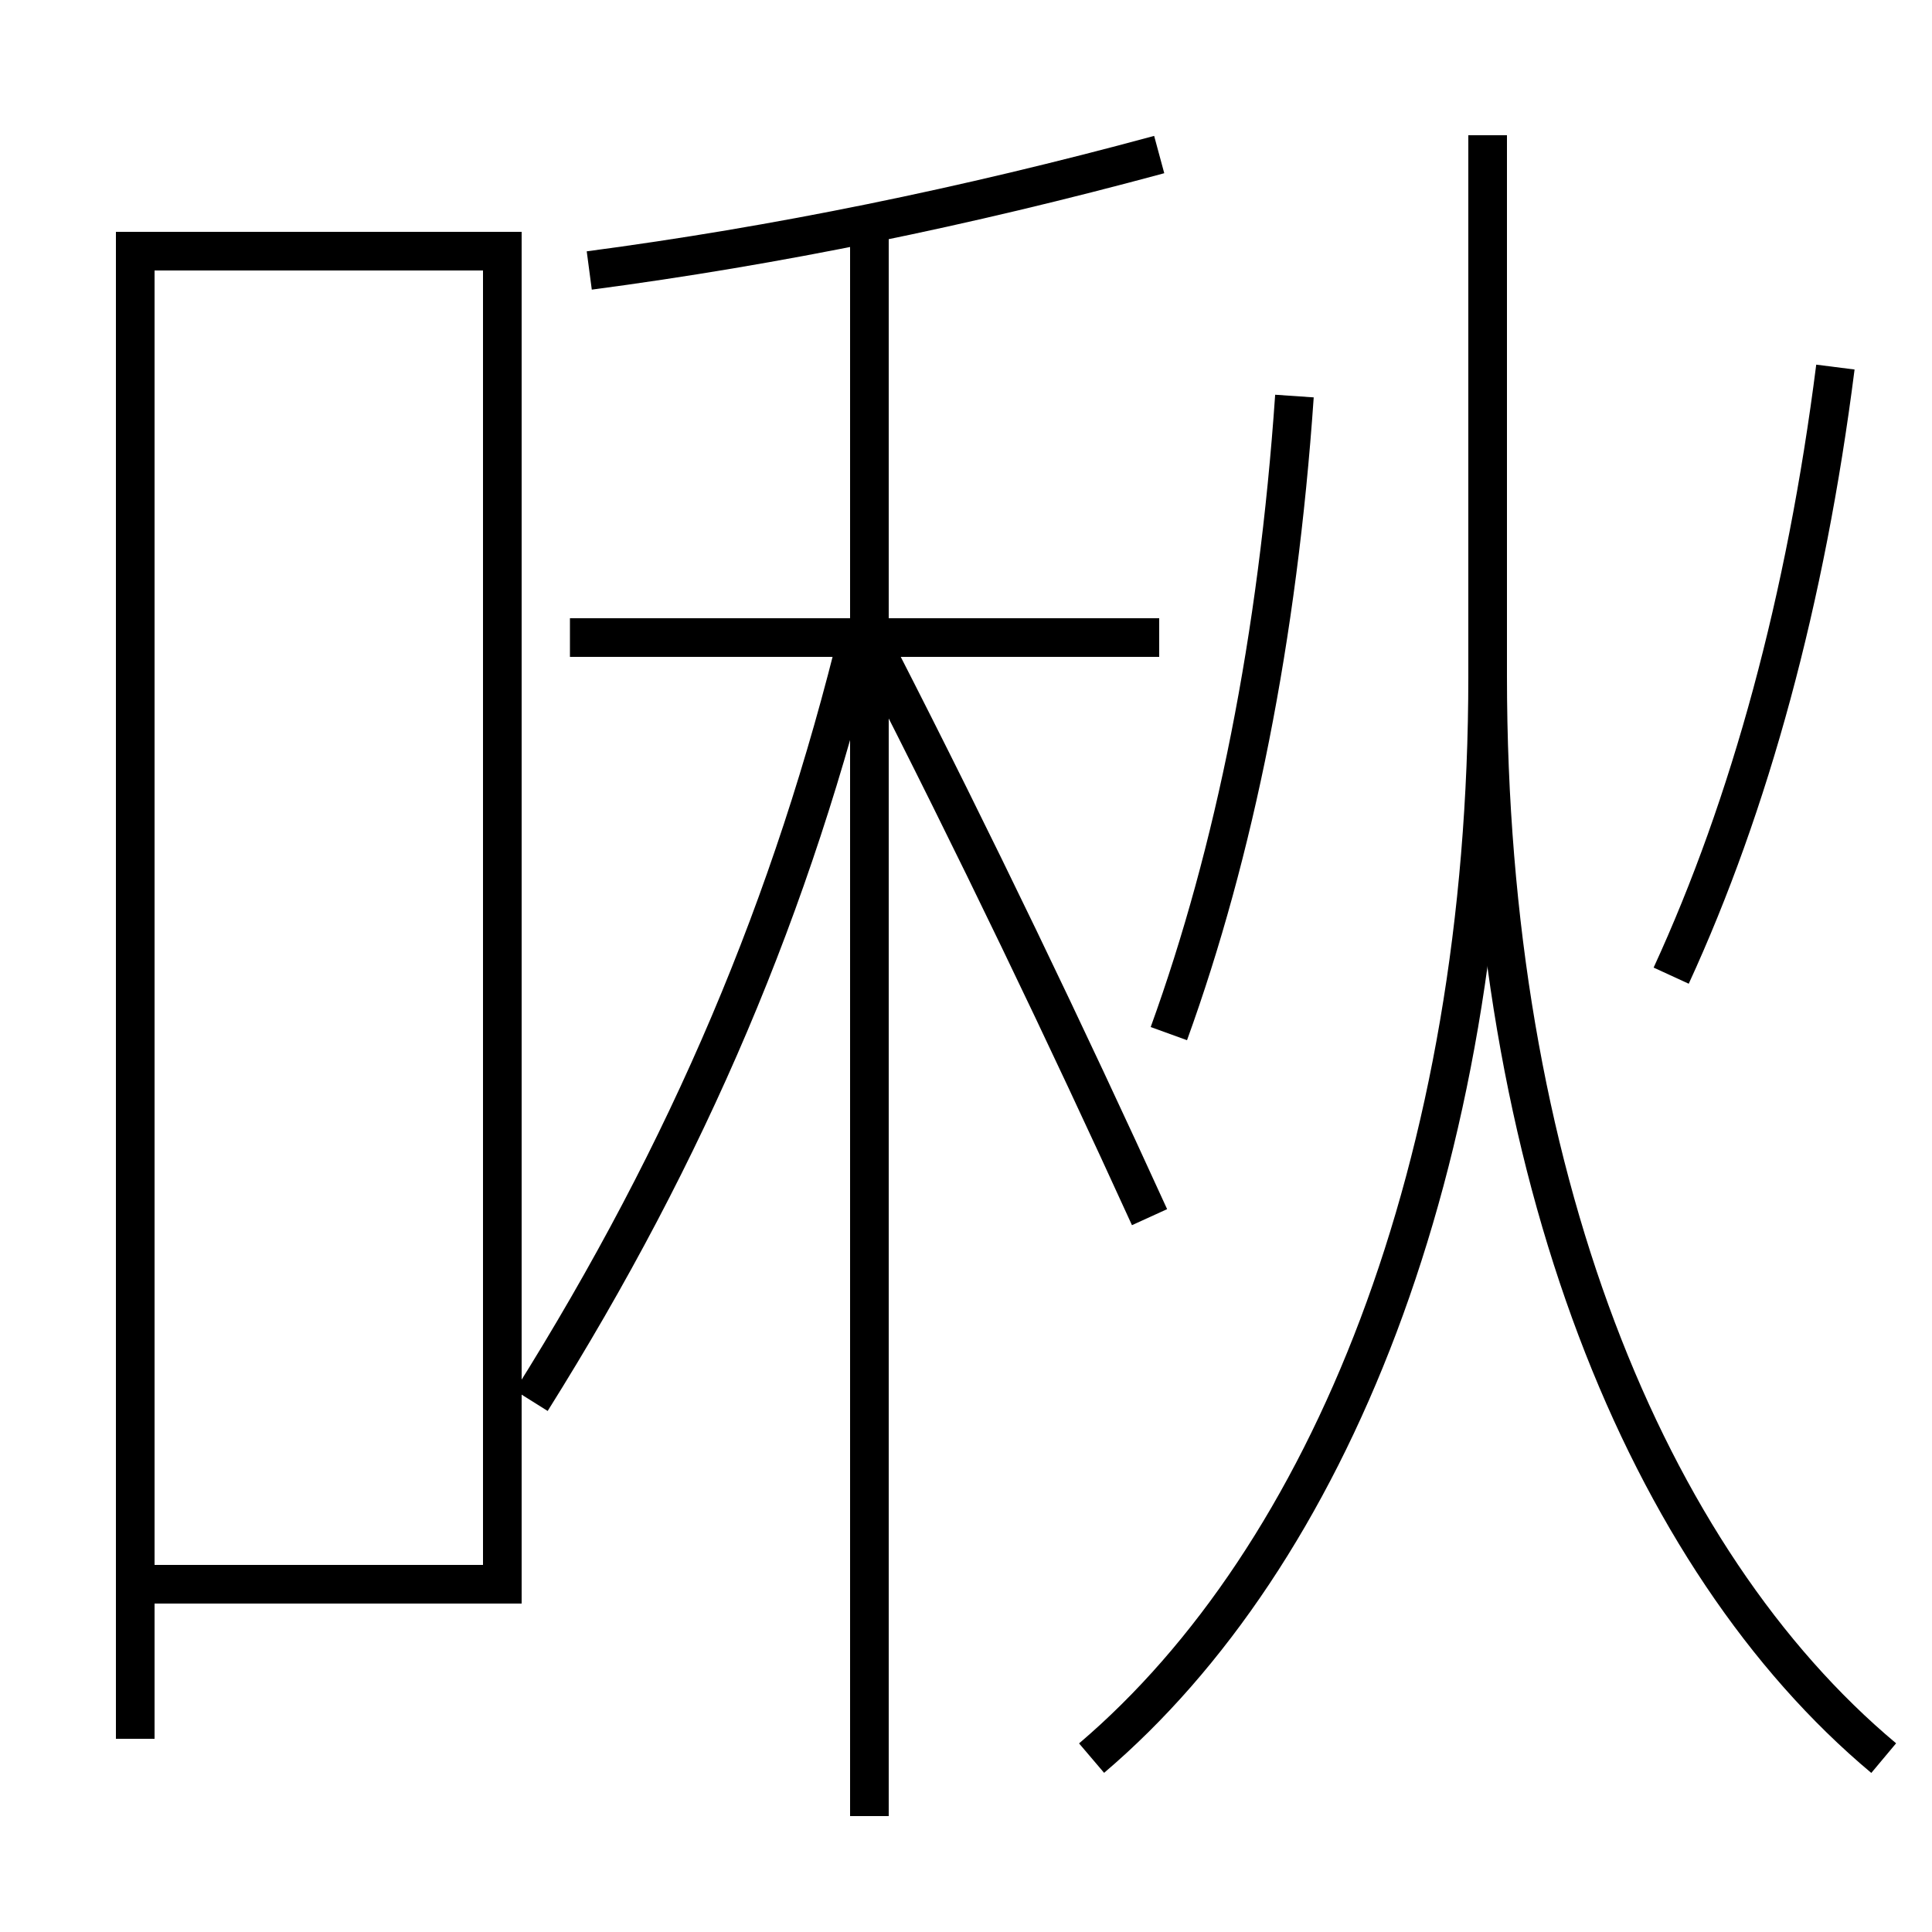 <?xml version='1.0' encoding='utf-8'?>
<svg xmlns="http://www.w3.org/2000/svg" height="100px" version="1.0" viewBox="0 0 100 100" width="100px" x="0px" y="0px">
<line fill="none" stroke="#000000" stroke-width="2" x1="45" x2="45" y1="94" y2="11.5" /><line fill="none" stroke="#000000" stroke-width="2" x1="60" x2="29.5" y1="33" y2="33" /><line fill="none" stroke="#000000" stroke-width="2" x1="7" x2="25" y1="82" y2="82" /><polyline fill="none" points="26,83 26,13 7,13 7,90" stroke="#000000" stroke-width="2" /><path d="M60,8 c-10.088,2.732 -19.809,4.719 -29.5,6" fill="none" stroke="#000000" stroke-width="2" /><path d="M27.5,72.5 c8.166,-13.023 13.519,-25.675 17,-40" fill="none" stroke="#000000" stroke-width="2" /><path d="M59.5,63 c-4.282,-9.394 -9.12,-19.475 -14,-29" fill="none" stroke="#000000" stroke-width="2" /><path d="M67,20.5 c-0.861,12.496 -3.096,23.604 -6.5,33" fill="none" stroke="#000000" stroke-width="2" /><path d="M56.5,91 c12.262,-10.436 20.5,-30.592 20.5,-56 v-28.0" fill="none" stroke="#000000" stroke-width="2" /><path d="M97.5,91 c-12.281,-10.276 -20.5,-30.294 -20.5,-56" fill="none" stroke="#000000" stroke-width="2" /><path d="M95,19 c-1.527,12.022 -4.42,22.626 -8.5,31.5" fill="none" stroke="#000000" stroke-width="2" /></svg>